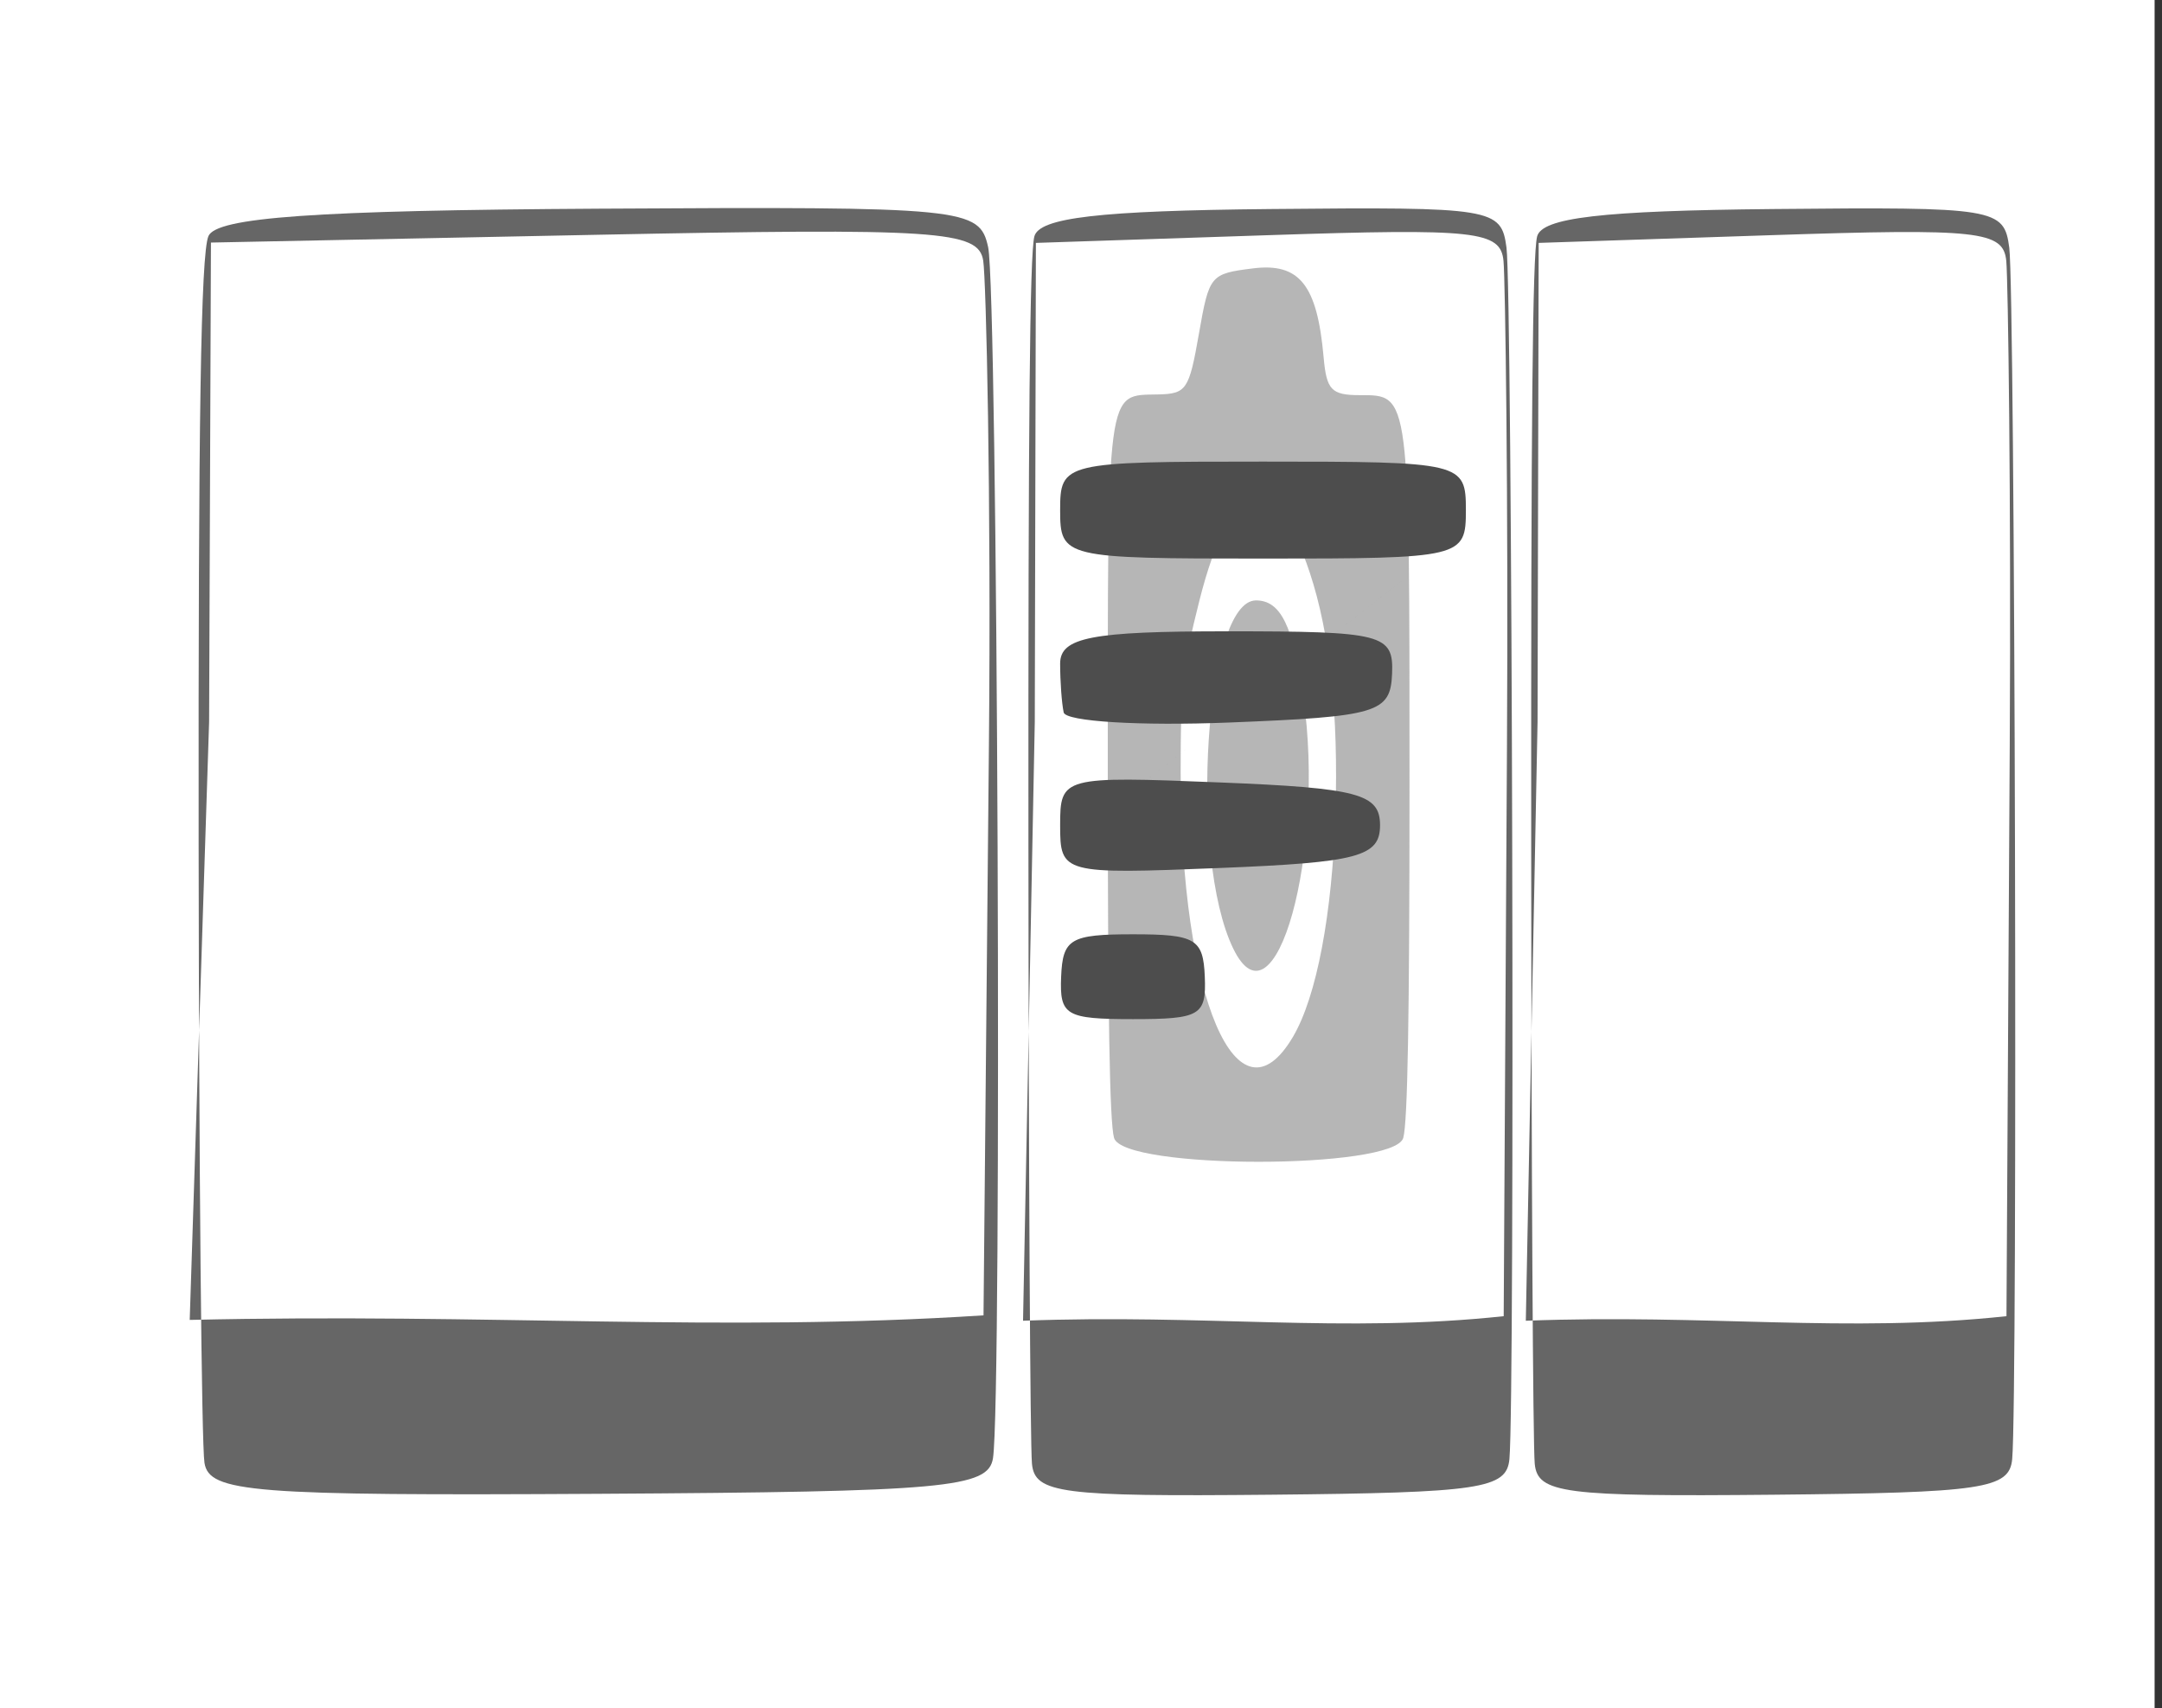 <?xml version="1.0" encoding="UTF-8" standalone="no"?>
<!-- Created with Inkscape (http://www.inkscape.org/) -->

<svg
   xmlns:dc="http://purl.org/dc/elements/1.1/"
   xmlns:cc="http://creativecommons.org/ns#"
   xmlns:rdf="http://www.w3.org/1999/02/22-rdf-syntax-ns#"
   xmlns:svg="http://www.w3.org/2000/svg"
   xmlns="http://www.w3.org/2000/svg"
   xmlns:sodipodi="http://sodipodi.sourceforge.net/DTD/sodipodi-0.dtd"
   xmlns:inkscape="http://www.inkscape.org/namespaces/inkscape"
   id="svg2"
   version="1.1"
   inkscape:version="0.48.5 r10040"
   width="100"
   height="79"
   sodipodi:docname="block_panel_dual_empty.svg"
   inkscape:export-filename="/run/user/1004/gvfs/sftp:host=odooutv.vertel.se/usr/share/odoo-theme-gordonramsay/theme_gordon/static/src/img/block_panel_dual_empty.png"
   inkscape:export-xdpi="90"
   inkscape:export-ydpi="90">
  <rect width="100%" height="100%" fill="#333333" stroke="none"/>
  <defs
     id="defs6" />
  <sodipodi:namedview
     pagecolor="#ffffff"
     bordercolor="#666666"
     borderopacity="1"
     objecttolerance="10"
     gridtolerance="10"
     guidetolerance="10"
     inkscape:pageopacity="0"
     inkscape:pageshadow="2"
     inkscape:window-width="1229"
     inkscape:window-height="1000"
     id="namedview4"
     showgrid="false"
     inkscape:zoom="2.92"
     inkscape:cx="-10.616438"
     inkscape:cy="39.5"
     inkscape:window-x="51"
     inkscape:window-y="24"
     inkscape:window-maximized="1"
     inkscape:current-layer="svg2" />
  <rect
     style="fill:#ffffff"
     id="rect4130"
     width="99.658"
     height="79.795"
     x="9.7980219e-09"
     y="-0.11" />
  <path
     sodipodi:nodetypes="sscccccsssscccssssssscccssssscccssssssssssssss"
     inkscape:connector-curvature="0"
     id="path3001"
     d="m 122.581,28.488 c -0.817,-0.985 -1.07,-9.666 -0.881,-30.26 l 0.266,-28.879 46,0 46,0 0,30 0,30 -45.119,0.26 c -37.397,0.216 -45.315,0.024 -46.266,-1.121 z m 89.85,-1.573 c 0.62,-1.158 1.035,-10.391 1.035,-23 l 0,-21.066 -45.5,0 -45.5,0 0,21.066 c 0,12.609 0.416,21.842 1.035,23 0.999,1.867 2.551,1.934 44.465,1.934 41.914,0 43.466,-0.068 44.465,-1.934 z M 125.069,10.259 c -0.336,-0.875 -0.357,-2 -0.048,-2.5 0.309,-0.5 6.836,-0.91 14.503,-0.91 l 13.941,0 0,2.5 0,2.5 -13.893,0 c -11.777,0 -13.986,-0.242 -14.503,-1.59 z m -0.048,-6.32 c -0.309,-0.5 -0.285,-1.632 0.053,-2.514 0.55,-1.432 3.901,-1.576 31.253,-1.34 l 30.638,0.264 0.32,2.25 0.32,2.25 -31.011,0 c -17.544,0 -31.255,-0.395 -31.573,-0.91 z m -0.215,-6.644 c -0.334,-0.87 -0.181,-2.007 0.34,-2.528 0.568,-0.568 13.735,-0.841 32.883,-0.683 31.181,0.258 31.936,0.312 31.936,2.264 0,1.953 -0.755,2.006 -32.276,2.264 -28.66,0.234 -32.344,0.087 -32.883,-1.317 z m 0.237,-6.102 c -0.354,-0.923 -0.264,-2.059 0.201,-2.523 0.465,-0.465 18.367,-0.727 39.783,-0.583 38.184,0.257 22.5,-1.069 22.5,0.892 0,1.961 15.685,3.375 -22.7,3.631 -35.865,0.24 -39.192,0.121 -39.783,-1.417 z"
     style="fill:#e8e8e8" />
  <path
     inkscape:connector-curvature="0"
     id="path2999"
     d="m 235.929,25.738 c -0.807,-0.972 -1.061,-9.778 -0.872,-30.25 l 0.266,-28.879 46,0 46,0 0.281,28 c 0.154,15.4 0.033,29.013 -0.269,30.25 l -0.55,2.25 -44.858,0 c -36.781,0 -45.063,-0.247 -45.996,-1.371 z m 90.286,-1.211 c 0.334,-0.87 0.607,-11.22 0.607,-23 l 0,-21.418 -45.5,0 -45.5,0 0,21.066 c 0,12.609 0.416,21.842 1.035,23 0.999,1.867 2.556,1.934 44.893,1.934 39.07,0 43.924,-0.173 44.465,-1.582 z M 239.516,8.471 c -0.382,-0.382 -0.694,-1.519 -0.694,-2.528 0,-1.691 1.093,-1.833 14.07,-1.833 14.019,0 14.068,0.008 13.75,2.25 -0.31,2.185 -0.694,2.258 -13.375,2.528 -7.181,0.153 -13.368,-0.035 -13.75,-0.417 z m -0.694,-8.361 c 0,-1.957 0.667,-2 31,-2 30.333,0 31,0.043 31,2 0,1.957 -0.667,2 -31,2 -30.333,0 -31,-0.043 -31,-2 z m 0,-6.5 0,-2.5 32,0 32,0 0,2.5 0,2.5 -32,0 -32,0 0,-2.5 z m 0,-6.5 c 0,-1.966 0.667,-2 39,-2 38.333,0 39,0.034 39,2 0,1.966 -0.667,2 -39,2 -38.333,0 -39,-0.034 -39,-2 z"
     style="fill:#d2d2d2" />
  <path
     inkscape:connector-curvature="0"
     id="path2997"
     d="m -16.198,-17.633 c -1.111,-2.076 -1.503,-54.683 -0.428,-57.484 0.541,-1.41 5.521,-1.582 45.893,-1.582 40.372,0 45.352,0.172 45.893,1.582 0.334,0.87 0.607,14.055 0.607,29.3 0,20.225 -0.324,28.043 -1.2,28.918 -0.897,0.897 -12.37,1.2 -45.465,1.2 -42.74,0 -44.3,-0.067 -45.3,-1.934 z m 90.734,-22.316 0.269,-22.75 -45.519,0 -45.519,0 0,21.418 c 0,11.78 0.275,22.135 0.611,23.01 0.548,1.429 5.194,1.565 45.25,1.332 l 44.639,-0.26 0.269,-22.75 z m -87.578,3.5 c 0.301,-1.563 1.774,-1.75 13.81,-1.75 12.036,0 13.509,0.187 13.81,1.75 0.308,1.6 -0.875,1.75 -13.81,1.75 -12.935,0 -14.118,-0.15 -13.81,-1.75 z m -0.19,-6.25 c 0,-2 0.434,-2.025 30.75,-1.764 26.549,0.228 30.75,0.469 30.75,1.764 0,1.295 -4.201,1.536 -30.75,1.764 -30.316,0.261 -30.75,0.236 -30.75,-1.764 z m 0.681,-4.653 c -0.374,-0.374 -0.681,-1.281 -0.681,-2.014 0,-1.083 6.012,-1.333 32.073,-1.333 30.008,0 32.052,0.113 31.737,1.75 -0.311,1.615 -2.732,1.77 -31.393,2.014 -17.081,0.145 -31.362,-0.042 -31.737,-0.417 z m -0.681,-8.347 c 0,-1.966 0.667,-2 39,-2 38.333,0 39,0.034 39,2 0,1.966 -0.667,2 -39,2 -38.333,0 -39,-0.034 -39,-2 z"
     style="fill:#bfbfbf" />
  <path
     inkscape:connector-curvature="0"
     id="path2995"
     d="m 235.11,58.917 c -39.465,0.31 -73.772,-0.013 -73.343,-0.691 0.259,-0.41 20.356,-0.45 44.658,-0.088 24.303,0.361 37.211,0.712 28.685,0.779 z m -74.466,23.299 0.015,22.251 45.478,0.447 45.478,0.447 0.504,-21.746 0.504,-21.746 -0.041,27.551 c -0.031,20.359 -0.358,27.861 -1.253,28.739 -1.895,1.858 -89.143,0.835 -90.688,-1.064 -0.797,-0.98 -0.963,-9.506 -0.568,-29.257 l 0.557,-27.874 0.015,22.251 z m 88.271,-3.382 c -0.012,1.262 -2.237,1.478 -14.014,1.362 -11.777,-0.116 -13.997,-0.376 -13.985,-1.638 0.012,-1.262 2.237,-1.478 14.014,-1.362 11.777,0.116 13.997,0.376 13.985,1.638 z m -0.064,6.5 c -0.019,1.956 -0.686,1.993 -30.518,1.7 -29.832,-0.293 -30.498,-0.344 -30.479,-2.3 0.019,-1.956 0.686,-1.993 30.518,-1.7 29.832,0.293 30.498,0.344 30.479,2.3 z m -0.064,6.5 c -0.013,1.302 -4.237,1.458 -32.013,1.185 -27.776,-0.273 -31.997,-0.513 -31.984,-1.815 0.013,-1.302 4.237,-1.458 32.013,-1.185 27.776,0.273 31.997,0.513 31.984,1.815 z m -0.252,6.248 c -0.33,1.627 -2.981,1.721 -38.825,1.368 -35.844,-0.352 -38.493,-0.498 -38.791,-2.132 -0.3,-1.646 2.082,-1.73 38.825,-1.368 36.742,0.361 39.123,0.492 38.791,2.131 z"
     style="fill:#aaaaaa" />
  <path
     inkscape:connector-curvature="0"
     id="path2993"
     d="m 138.87,-59.436 c -1.349,-3.515 0.373,-3.71 30.363,-3.439 28.676,0.259 29.431,0.317 29.431,2.265 0,1.949 -0.755,2.007 -29.637,2.265 -24.199,0.216 -29.733,0.016 -30.157,-1.091 z"
     style="fill:#8f8f8f" />
  <path
     inkscape:connector-curvature="0"
     id="path2991"
     d="m 139.831,-58.776 c -0.367,-0.367 -0.667,-1.267 -0.667,-2 0,-1.081 5.583,-1.333 29.5,-1.333 28.833,0 29.5,0.045 29.5,2 0,1.954 -0.667,2 -28.833,2 -15.858,0 -29.133,-0.3 -29.5,-0.667 z"
     style="fill:#818181" />
  <path
     inkscape:connector-curvature="0"
     id="path2989"
     d="m 139.164,-60.61 c 0,-1.299 3.944,-1.5 29.5,-1.5 25.556,0 29.5,0.201 29.5,1.5 0,1.299 -3.944,1.5 -29.5,1.5 -25.556,0 -29.5,-0.201 -29.5,-1.5 z"
     style="fill:#737373" />
  <path
     sodipodi:nodetypes="ssssssssccccssscccssssscscscscsssscscsc"
     inkscape:connector-curvature="0"
     id="path2997-0"
     d="m -107.699,-77.413 c 1.116,2.073 1.633,54.679 0.565,57.483 -0.538,1.411 -5.517,1.595 -45.889,1.691 -40.372,0.096 -45.352,-0.064 -45.897,-1.473 -0.336,-0.869 -0.64,-14.054 -0.677,-29.298 -0.048,-20.225 0.258,-28.043 1.131,-28.921 0.895,-0.899 12.367,-1.229 45.462,-1.308 42.74,-0.102 44.301,-0.039 45.304,1.827 z m -90.68,22.531 -0.215,22.751 45.519,-0.108 45.519,-0.108 -0.051,-21.418 c -0.028,-11.78 -0.328,-22.134 -0.666,-23.009 -0.552,-1.427 -5.198,-1.553 -45.253,-1.224 l -44.638,0.366 -0.215,22.751 z m 87.57,-3.708 c -0.297,1.564 -1.769,1.754 -13.805,1.783 -12.036,0.029 -62.824,0.53 -63.129,-1.032 -0.312,-1.599 50.186,-2.437 63.121,-2.468 12.935,-0.031 14.118,0.116 13.814,1.717 z m 0.205,6.25 c 0.005,2 -0.429,2.026 -30.746,1.838 -26.55,-0.165 -30.751,-0.396 -30.754,-1.691 -0.003,-1.295 4.197,-1.546 30.746,-1.838 30.316,-0.333 30.749,-0.309 30.754,1.691 z m -0.67,4.654 c 0.375,0.373 0.684,1.279 0.685,2.012 0.003,1.083 -6.009,1.348 -32.07,1.41 -30.008,0.071 -32.052,-0.036 -31.741,-1.675 0.307,-1.616 2.728,-1.777 31.388,-2.089 17.08,-0.186 31.362,-0.032 31.738,0.341 z m 0.701,8.346 c 0.005,1.966 -0.662,2.002 -38.995,2.093 -38.333,0.091 0.726,-0.969 -15.374,0.49 -0.005,-1.966 -22.968,-4.399 15.365,-4.49 38.333,-0.091 39,-0.059 39.005,1.907 z"
     style="fill:#bfbfbf" />
  <path
     inkscape:connector-curvature="0"
     id="path3001-0"
     d="m -251.23,57.64 c -0.659,-1.463 -0.791,-5.025 -0.791,-21.312 0,-11.342 0.219,-20.463 0.521,-21.717 0.437,-1.814 1.075,-2.162 3.966,-2.162 3.356,0 3.461,-0.087 4.073,-3.368 0.776,-4.162 1.601,-4.64 7.287,-4.227 4.47,0.325 4.533,0.37 5.537,3.885 0.962,3.37 1.2,3.575 4.539,3.912 l 3.524,0.356 0.137,21.653 c 0.095,15.026 -0.039,22.125 -0.439,23.194 -0.463,1.24 -3.216,1.541 -14.069,1.541 -11.595,0 -13.605,-0.247 -14.284,-1.757 z m 18.014,-8.189 c 2.159,-3.161 3.336,-7.849 3.34,-13.304 0.011,-15.686 -7.902,-22.505 -12.531,-10.799 -0.831,2.101 -1.656,5.54 -1.833,7.642 -0.451,5.336 1.218,13.379 3.385,16.312 2.152,2.913 5.704,2.982 7.639,0.148 z m -6.091,-2.881 c -2.095,-2.04 -3.404,-7.853 -2.957,-13.138 0.948,-11.217 8.186,-13.022 10.159,-2.534 1.891,10.053 -2.703,20.051 -7.202,15.672 z"
     style="fill:#e6e6e6" />
  <path
     inkscape:connector-curvature="0"
     id="path2999-4"
     d="m -250.21,48.008 c -0.634,-2.01 -0.784,-6.081 -0.784,-21.312 0,-10.841 0.221,-19.745 0.521,-20.989 0.434,-1.8 1.086,-2.169 3.901,-2.205 3.25,-0.041 3.419,-0.181 4.396,-3.633 l 1.016,-3.59 5.157,-0.319 5.157,-0.319 1.05,3.952 c 1.022,3.848 1.132,3.952 4.171,3.952 1.757,0 3.386,0.586 3.726,1.341 0.427,0.948 0.604,7.493 0.604,22.317 0,19.594 -0.064,21.051 -0.974,22.132 -0.6,0.713 -6.004,1.157 -14.066,1.157 -12.958,0 -13.1,-0.025 -13.876,-2.484 z m 18.194,-7.531 c 2.147,-2.907 3.17,-7.638 3.17,-14.653 0,-5.197 -0.192,-6.201 -1.912,-10.023 -2.492,-5.534 -4.891,-6.641 -8.091,-3.735 -4.081,3.706 -5.745,15.328 -3.354,23.431 2.044,6.928 6.969,9.336 10.187,4.979 z m -5.135,-1.973 c -1.617,-0.843 -3.738,-5.991 -4.065,-9.869 -0.558,-6.607 2.237,-13.912 5.324,-13.912 1.591,0 3.74,2.835 4.377,5.773 1.075,4.961 1.148,6.663 0.442,10.411 -1.017,5.406 -3.744,8.815 -6.077,7.598 z"
     style="fill:#d9d9d9" />
  <path
     inkscape:connector-curvature="0"
     id="path2997-7"
     d="m -259.541,52.025 c -0.791,-1.023 -0.881,-3.348 -0.881,-22.761 0,-24.524 -0.304,-22.95 4.446,-23.022 2.657,-0.04 2.923,-0.29 3.869,-3.633 l 1.016,-3.59 5.157,-0.319 5.157,-0.319 1.05,3.952 c 1.022,3.848 1.132,3.952 4.171,3.952 1.757,0 3.386,0.586 3.726,1.341 0.427,0.948 0.604,7.493 0.604,22.317 0,19.594 -0.064,21.051 -0.974,22.132 -1.299,1.544 -26.143,1.498 -27.341,-0.05 z m 16.756,-8.014 c 4.348,-4.869 5.606,-16.569 2.627,-24.432 -2.525,-6.664 -5.954,-8.347 -9.197,-4.514 -1.998,2.361 -3.999,9.29 -4.011,13.892 -0.018,6.918 2.443,14.489 5.337,16.413 2.246,1.493 2.834,1.341 5.244,-1.359 z m -6.487,-5.899 c -1.898,-3.547 -2.374,-8.027 -1.402,-13.193 2.194,-11.658 9.884,-8.142 9.884,4.52 0,10.189 -4.958,15.259 -8.482,8.674 z"
     style="fill:#c7c7c7" />
  <path
     inkscape:connector-curvature="0"
     id="path2995-4"
     d="m -251.321,57.162 c -0.789,-1.021 -0.881,-3.317 -0.881,-22.098 0,-14.811 0.177,-21.353 0.604,-22.3 0.34,-0.755 1.969,-1.341 3.726,-1.341 3.034,0 3.151,-0.11 4.161,-3.912 l 1.039,-3.912 4.506,0 c 5.33,0 5.901,0.383 6.885,4.607 0.705,3.027 0.937,3.218 3.908,3.218 1.785,0 3.421,0.583 3.762,1.341 0.427,0.948 0.604,7.493 0.604,22.317 0,19.594 -0.064,21.051 -0.974,22.132 -1.299,1.544 -26.143,1.498 -27.341,-0.05 z m 15.815,-6.651 c 4.048,-2.497 6.293,-13.142 4.67,-22.148 -1.471,-8.164 -5.513,-12.066 -9.483,-9.155 -3.206,2.349 -5.495,11.936 -4.645,19.454 0.655,5.798 4.378,12.828 6.857,12.952 0.415,0.021 1.586,-0.475 2.601,-1.101 z m -5.265,-6.691 c -0.709,-1.239 -1.547,-3.987 -1.862,-6.105 -1.174,-7.902 2.357,-16.351 6.075,-14.538 2.163,1.055 3.988,6.497 3.988,11.89 0,9.213 -4.927,14.472 -8.201,8.753 z"
     style="fill:#b5b5b5" />
  <path
     inkscape:connector-curvature="0"
     id="path2993-7"
     d="m -252.209,57.191 c -0.635,-1.41 -0.384,-42.294 0.268,-43.743 0.341,-0.758 1.977,-1.341 3.762,-1.341 2.971,0 3.203,-0.191 3.908,-3.218 0.968,-4.159 1.583,-4.607 6.324,-4.607 4.74,0 5.355,0.448 6.324,4.607 0.705,3.027 0.937,3.218 3.908,3.218 1.785,0 3.421,0.583 3.762,1.341 0.638,1.416 0.902,39.229 0.298,42.72 -0.268,1.553 -2,1.768 -14.262,1.768 -7.676,0 -14.107,-0.335 -14.292,-0.745 z m 18.214,-7.905 c 3.384,-5.61 4.396,-13.677 2.662,-21.225 -3.518,-15.312 -14.155,-10.199 -14.163,6.808 -0.006,13.126 6.99,21.896 11.501,14.417 z m -7.515,-5.795 c -2.023,-4.492 -2.088,-11.825 -0.144,-16.142 3.092,-6.866 8.754,-1.764 8.729,7.866 -0.027,10.189 -5.393,15.363 -8.585,8.276 z"
     style="fill:#9e9e9e" />
  <path
     inkscape:connector-curvature="0"
     id="path2991-5"
     d="m -253.921,58.903 c -0.185,-0.41 -0.336,-10.201 -0.336,-21.758 0,-24.14 -0.165,-23.327 4.736,-23.327 2.586,0 2.845,-0.242 3.566,-3.337 0.953,-4.094 1.926,-4.682 7.044,-4.26 3.911,0.323 4.044,0.426 5.032,3.921 0.962,3.401 1.179,3.592 4.125,3.633 4.723,0.065 4.692,-0.088 4.692,23.373 0,13.923 -0.18,20.216 -0.604,21.158 -0.44,0.977 -4.31,1.341 -14.262,1.341 -7.512,0 -13.809,-0.335 -13.994,-0.745 z m 17.825,-7.385 c 2.848,-4.263 4.114,-9.426 3.851,-15.706 -0.686,-16.345 -9.669,-21.227 -13.83,-7.516 -4.269,14.066 3.702,32.615 9.979,23.221 z m -6.193,-4.79 c -4.392,-5.293 -2.516,-20.614 2.523,-20.614 2.554,0 4.495,3.328 4.927,8.451 0.846,10.018 -3.434,17.004 -7.451,12.163 z"
     style="fill:#8a8a8a" />
  <path
     sodipodi:nodetypes="sssssssscccsssccc"
     inkscape:connector-curvature="0"
     id="path2997-0-4"
     d="m 45.705,11.432 c 0.443,2.02 0.649,53.282 0.224,56.013 -0.214,1.375 -2.192,1.554 -18.235,1.648 C 11.652,69.187 9.673,69.031 9.457,67.658 9.323,66.811 9.202,53.964 9.188,39.109 9.169,19.4 9.29,11.782 9.638,10.927 9.993,10.051 14.552,9.729 27.702,9.652 44.686,9.553 45.306,9.614 45.705,11.432 z M 9.672,33.388 8.775,61.05 C 22.664,60.729 33.233,61.632 45.491,60.839 L 45.741,34.475 C 45.85,22.997 45.611,12.907 45.477,12.054 45.257,10.664 43.411,10.541 27.495,10.862 L 9.757,11.219 9.672,33.388 z"
     style="fill:#666666" />
  <g
     transform="matrix(0.255,0,0,1.118,137.502,65.023)"
     id="g3860-7">
    <g
       transform="translate(-219.739,9.398)"
       id="g2987-7-9">
      <path
         inkscape:connector-curvature="0"
         id="path3001-0-9"
         d="M 21.571,62.429 C 20.263,61.12 20,57.933 20,43.363 20,33.216 20.435,25.056 21.035,23.934 21.904,22.311 23.171,22 28.914,22 c 6.667,0 6.876,-0.077 8.091,-3.013 1.542,-3.723 3.18,-4.151 14.477,-3.781 8.879,0.291 9.006,0.331 11,3.476 1.911,3.015 2.385,3.198 9.017,3.5 l 7,0.318 0.272,19.371 c 0.189,13.442 -0.078,19.793 -0.872,20.75 C 76.979,63.73 71.511,64 49.949,64 26.913,64 22.922,63.779 21.571,62.429 z m 35.787,-7.326 c 4.289,-2.828 6.627,-7.022 6.635,-11.902 0.021,-14.033 -15.699,-20.133 -24.894,-9.661 -1.65,1.88 -3.289,4.956 -3.642,6.837 -0.896,4.774 2.42,11.969 6.725,14.593 4.275,2.606 11.331,2.668 15.177,0.133 z m -12.1,-2.577 C 41.096,50.7 38.496,45.5 39.383,40.771 41.266,30.736 55.646,29.121 59.566,38.504 63.324,47.498 54.196,56.443 45.259,52.525 z"
         style="fill:#e6e6e6" />
      <path
         inkscape:connector-curvature="0"
         id="path2999-4-9"
         d="M 21.557,61.777 C 20.297,59.98 20,56.338 20,42.712 c 0,-9.698 0.439,-17.664 1.035,-18.777 0.862,-1.611 2.158,-1.941 7.75,-1.973 6.457,-0.037 6.792,-0.162 8.733,-3.25 L 39.536,15.5 49.781,15.215 60.026,14.93 62.112,18.465 C 64.143,21.907 64.36,22 70.399,22 c 3.49,0 6.726,0.525 7.401,1.2 0.848,0.848 1.2,6.703 1.2,19.965 0,17.529 -0.127,18.833 -1.934,19.8 C 75.875,63.602 65.139,64 49.122,64 23.379,64 23.098,63.977 21.557,61.777 z m 36.145,-6.737 C 61.966,52.44 64,48.207 64,41.932 64,37.282 63.619,36.384 60.201,32.965 55.25,28.015 50.485,27.024 44.127,29.624 c -8.108,3.315 -11.413,13.713 -6.663,20.962 4.061,6.198 13.845,8.352 20.237,4.455 z M 47.5,53.275 C 44.287,52.521 40.075,47.915 39.424,44.446 38.315,38.536 43.869,32 50,32 c 3.16,0 7.43,2.536 8.695,5.165 2.136,4.439 2.28,5.961 0.879,9.313 -2.021,4.836 -7.438,7.886 -12.074,6.797 z"
         style="fill:#d9d9d9" />
      <path
         inkscape:connector-curvature="0"
         id="path2997-7-1"
         d="M 22.75,62.92 C 21.179,62.005 21,59.925 21,42.557 21,20.617 20.396,22.026 29.832,21.961 c 5.278,-0.036 5.807,-0.26 7.686,-3.25 L 39.536,15.5 49.781,15.215 60.026,14.93 62.112,18.465 C 64.143,21.907 64.36,22 70.399,22 c 3.49,0 6.726,0.525 7.401,1.2 0.848,0.848 1.2,6.703 1.2,19.965 0,17.529 -0.127,18.833 -1.934,19.8 C 74.485,64.346 25.128,64.305 22.75,62.92 z M 56.038,55.75 C 64.677,51.394 67.175,40.927 61.256,33.893 56.24,27.931 49.428,26.425 42.984,29.854 39.015,31.966 35.041,38.165 35.016,42.282 34.98,48.471 39.871,55.244 45.619,56.966 50.08,58.301 51.249,58.165 56.038,55.75 z M 43.15,50.473 C 39.38,47.3 38.434,43.292 40.365,38.67 44.722,28.241 60,31.386 60,42.713 c 0,9.115 -9.849,13.651 -16.85,7.76 z"
         style="fill:#c7c7c7" />
      <path
         inkscape:connector-curvature="0"
         id="path2995-4-7"
         d="M 22.75,62.92 C 21.182,62.007 21,59.953 21,43.15 21,29.9 21.352,24.048 22.2,23.2 22.875,22.525 26.111,22 29.601,22 c 6.027,0 6.259,-0.098 8.266,-3.5 l 2.065,-3.5 8.952,0 C 59.473,15 60.609,15.342 62.563,19.121 63.963,21.829 64.424,22 70.326,22 c 3.547,0 6.796,0.522 7.474,1.2 0.848,0.848 1.2,6.703 1.2,19.965 0,17.529 -0.127,18.833 -1.934,19.8 C 74.485,64.346 25.128,64.305 22.75,62.92 z M 54.168,56.97 C 62.21,54.736 66.67,45.213 63.446,37.156 60.523,29.853 52.494,26.362 44.606,28.965 38.237,31.067 33.69,39.643 35.378,46.369 36.679,51.555 44.074,57.845 49,57.955 c 0.825,0.018 3.15,-0.425 5.168,-0.985 z M 43.707,50.984 c -1.409,-1.109 -3.074,-3.566 -3.7,-5.462 -2.333,-7.069 4.682,-14.628 12.069,-13.006 C 56.373,33.461 60,38.329 60,43.154 c 0,8.242 -9.789,12.947 -16.293,7.831 z"
         style="fill:#b5b5b5" />
      <path
         inkscape:connector-curvature="0"
         id="path2993-7-3"
         d="M 21.667,62.333 C 20.405,61.072 20.904,24.496 22.2,23.2 22.878,22.522 26.128,22 29.674,22 35.576,22 36.037,21.829 37.437,19.121 39.361,15.401 40.583,15 50,15 59.417,15 60.639,15.401 62.563,19.121 63.963,21.829 64.424,22 70.326,22 c 3.547,0 6.796,0.522 7.474,1.2 1.267,1.267 1.791,35.095 0.593,38.218 C 77.86,62.808 74.42,63 50.06,63 34.81,63 22.033,62.7 21.667,62.333 z M 57.852,55.261 C 64.574,50.242 66.584,43.025 63.14,36.274 56.151,22.575 35.018,27.149 35.004,42.364 34.992,54.107 48.89,61.952 57.852,55.261 z M 42.923,50.077 c -4.018,-4.018 -4.148,-10.579 -0.287,-14.441 6.142,-6.142 17.391,-1.578 17.341,7.037 -0.053,9.115 -10.715,13.744 -17.055,7.404 z"
         style="fill:#9e9e9e" />
      <path
         inkscape:connector-curvature="0"
         id="path2991-5-9"
         d="M 21.667,62.333 C 21.3,61.967 21,53.207 21,42.869 21,21.272 20.672,22 30.409,22 c 5.138,0 5.652,-0.217 7.084,-2.986 1.894,-3.663 3.825,-4.189 13.994,-3.811 7.769,0.289 8.033,0.381 9.997,3.508 1.91,3.042 2.342,3.214 8.195,3.25 C 79.061,22.02 79,21.882 79,42.871 79,55.327 78.643,60.957 77.8,61.8 76.926,62.674 69.237,63 49.467,63 c -14.923,0 -27.433,-0.3 -27.8,-0.667 z m 35.412,-6.607 c 5.659,-3.814 8.174,-8.433 7.65,-14.051 C 63.366,27.053 45.52,22.686 37.253,34.952 28.773,47.536 44.609,64.129 57.078,55.726 z M 44.775,51.441 C 36.05,46.706 39.776,33 49.788,33 c 5.074,0 8.929,2.977 9.789,7.56 1.681,8.962 -6.821,15.212 -14.802,10.881 z"
         style="fill:#8a8a8a" />
      <path
         inkscape:connector-curvature="0"
         id="path2989-0-1"
         d="M 22.2,61.8 C 21.354,60.954 21,55.208 21,42.335 21,21.292 20.65,22.028 30.684,21.961 c 5.444,-0.036 5.945,-0.244 7.833,-3.25 1.978,-3.149 2.179,-3.217 10.361,-3.504 8.975,-0.314 12.379,0.877 13.613,4.766 C 63.049,21.729 63.985,22 69.496,22 79.088,22 79,21.808 79,42.871 79,55.327 78.643,60.957 77.8,61.8 c -1.71,1.71 -53.89,1.71 -55.6,0 z m 34.419,-5.423 c 4.53,-2.15 7.535,-6.56 8.143,-11.951 0.601,-5.336 -1.04,-9.641 -4.922,-12.907 -6.869,-5.78 -15.189,-5.194 -21.231,1.494 -3.18,3.52 -3.607,4.616 -3.604,9.24 0.009,12.051 10.936,19.191 21.615,14.124 z M 45.11,51.654 C 36.503,46.704 39.72,33 49.489,33 c 4.741,0 7.124,1.351 9.089,5.151 4.33,8.374 -5.408,18.138 -13.468,13.503 z"
         style="fill:#737373" />
    </g>
    <g
       id="g3856-7">
      <path
         sodipodi:nodetypes="ccsssssssssssssssssssss"
         inkscape:connector-curvature="0"
         id="path2997-1-5"
         d="m -210.898,50.357 c 121.877,-20.402 60.938,-10.201 0,0 z m 3.19,4.832 c 0.301,-1.563 1.774,-1.75 13.81,-1.75 12.036,0 13.509,0.187 13.81,1.75 0.308,1.6 -0.875,1.75 -13.81,1.75 -12.935,0 -14.118,-0.15 -13.81,-1.75 z m -0.19,-6.25 c 0,-2 0.434,-2.025 30.75,-1.764 26.549,0.228 30.75,0.469 30.75,1.764 0,1.295 -4.201,1.536 -30.75,1.764 -30.316,0.261 -30.75,0.236 -30.75,-1.764 z m 0.681,-4.653 c -0.374,-0.374 -0.681,-1.281 -0.681,-2.014 0,-1.083 6.012,-1.333 32.073,-1.333 30.008,0 32.052,0.113 31.737,1.75 -0.311,1.615 -2.732,1.77 -31.393,2.014 -17.081,0.145 -31.362,-0.042 -31.737,-0.417 z m -0.681,-8.347 c 0,-1.966 0.667,-2 39,-2 38.333,0 39,0.034 39,2 0,1.966 -0.667,2 -39,2 -38.333,0 -39,-0.034 -39,-2 z"
         style="opacity:0.605;fill:#bfbfbf" />
      <path
         sodipodi:nodetypes="ssssssssccccsssccc"
         inkscape:connector-curvature="0"
         id="path2997-0-4-1"
         d="m -122.774,22.59 c 1.116,2.073 1.633,54.679 0.565,57.483 -0.538,1.411 -5.517,1.595 -45.889,1.691 -40.372,0.096 -45.352,-0.064 -45.897,-1.473 -0.336,-0.869 -0.64,-14.053 -0.677,-29.298 -0.048,-20.225 0.258,-28.043 1.131,-28.921 0.895,-0.899 12.367,-1.229 45.462,-1.308 42.74,-0.102 44.301,-0.039 45.304,1.827 z m -90.68,22.531 -0.215,22.751 45.519,-0.108 45.519,-0.108 -0.051,-21.418 c -0.028,-11.78 -0.328,-22.134 -0.666,-23.009 -0.552,-1.427 -5.198,-1.553 -45.253,-1.224 l -44.638,0.366 -0.215,22.751 z"
         style="fill:#bfbfbf" />
    </g>
  </g>
  <g
     transform="matrix(0.24,0,0,1.118,158.972,65.023)"
     id="g3860-3">
    <g
       transform="translate(-219.739,9.398)"
       id="g2987-7-3">
      <path
         inkscape:connector-curvature="0"
         id="path3001-0-2"
         d="M 21.571,62.429 C 20.263,61.12 20,57.933 20,43.363 20,33.216 20.435,25.056 21.035,23.934 21.904,22.311 23.171,22 28.914,22 c 6.667,0 6.876,-0.077 8.091,-3.013 1.542,-3.723 3.18,-4.151 14.477,-3.781 8.879,0.291 9.006,0.331 11,3.476 1.911,3.015 2.385,3.198 9.017,3.5 l 7,0.318 0.272,19.371 c 0.189,13.442 -0.078,19.793 -0.872,20.75 C 76.979,63.73 71.511,64 49.949,64 26.913,64 22.922,63.779 21.571,62.429 z m 35.787,-7.326 c 4.289,-2.828 6.627,-7.022 6.635,-11.902 0.021,-14.033 -15.699,-20.133 -24.894,-9.661 -1.65,1.88 -3.289,4.956 -3.642,6.837 -0.896,4.774 2.42,11.969 6.725,14.593 4.275,2.606 11.331,2.668 15.177,0.133 z m -12.1,-2.577 C 41.096,50.7 38.496,45.5 39.383,40.771 41.266,30.736 55.646,29.121 59.566,38.504 63.324,47.498 54.196,56.443 45.259,52.525 z"
         style="fill:#e6e6e6" />
      <path
         inkscape:connector-curvature="0"
         id="path2999-4-6"
         d="M 21.557,61.777 C 20.297,59.98 20,56.338 20,42.712 c 0,-9.698 0.439,-17.664 1.035,-18.777 0.862,-1.611 2.158,-1.941 7.75,-1.973 6.457,-0.037 6.792,-0.162 8.733,-3.25 L 39.536,15.5 49.781,15.215 60.026,14.93 62.112,18.465 C 64.143,21.907 64.36,22 70.399,22 c 3.49,0 6.726,0.525 7.401,1.2 0.848,0.848 1.2,6.703 1.2,19.965 0,17.529 -0.127,18.833 -1.934,19.8 C 75.875,63.602 65.139,64 49.122,64 23.379,64 23.098,63.977 21.557,61.777 z m 36.145,-6.737 C 61.966,52.44 64,48.207 64,41.932 64,37.282 63.619,36.384 60.201,32.965 55.25,28.015 50.485,27.024 44.127,29.624 c -8.108,3.315 -11.413,13.713 -6.663,20.962 4.061,6.198 13.845,8.352 20.237,4.455 z M 47.5,53.275 C 44.287,52.521 40.075,47.915 39.424,44.446 38.315,38.536 43.869,32 50,32 c 3.16,0 7.43,2.536 8.695,5.165 2.136,4.439 2.28,5.961 0.879,9.313 -2.021,4.836 -7.438,7.886 -12.074,6.797 z"
         style="fill:#d9d9d9" />
      <path
         inkscape:connector-curvature="0"
         id="path2997-7-4"
         d="M 22.75,62.92 C 21.179,62.005 21,59.925 21,42.557 21,20.617 20.396,22.026 29.832,21.961 c 5.278,-0.036 5.807,-0.26 7.686,-3.25 L 39.536,15.5 49.781,15.215 60.026,14.93 62.112,18.465 C 64.143,21.907 64.36,22 70.399,22 c 3.49,0 6.726,0.525 7.401,1.2 0.848,0.848 1.2,6.703 1.2,19.965 0,17.529 -0.127,18.833 -1.934,19.8 C 74.485,64.346 25.128,64.305 22.75,62.92 z M 56.038,55.75 C 64.677,51.394 67.175,40.927 61.256,33.893 56.24,27.931 49.428,26.425 42.984,29.854 39.015,31.966 35.041,38.165 35.016,42.282 34.98,48.471 39.871,55.244 45.619,56.966 50.08,58.301 51.249,58.165 56.038,55.75 z M 43.15,50.473 C 39.38,47.3 38.434,43.292 40.365,38.67 44.722,28.241 60,31.386 60,42.713 c 0,9.115 -9.849,13.651 -16.85,7.76 z"
         style="fill:#c7c7c7" />
      <path
         inkscape:connector-curvature="0"
         id="path2995-4-9"
         d="M 22.75,62.92 C 21.182,62.007 21,59.953 21,43.15 21,29.9 21.352,24.048 22.2,23.2 22.875,22.525 26.111,22 29.601,22 c 6.027,0 6.259,-0.098 8.266,-3.5 l 2.065,-3.5 8.952,0 C 59.473,15 60.609,15.342 62.563,19.121 63.963,21.829 64.424,22 70.326,22 c 3.547,0 6.796,0.522 7.474,1.2 0.848,0.848 1.2,6.703 1.2,19.965 0,17.529 -0.127,18.833 -1.934,19.8 C 74.485,64.346 25.128,64.305 22.75,62.92 z M 54.168,56.97 C 62.21,54.736 66.67,45.213 63.446,37.156 60.523,29.853 52.494,26.362 44.606,28.965 38.237,31.067 33.69,39.643 35.378,46.369 36.679,51.555 44.074,57.845 49,57.955 c 0.825,0.018 3.15,-0.425 5.168,-0.985 z M 43.707,50.984 c -1.409,-1.109 -3.074,-3.566 -3.7,-5.462 -2.333,-7.069 4.682,-14.628 12.069,-13.006 C 56.373,33.461 60,38.329 60,43.154 c 0,8.242 -9.789,12.947 -16.293,7.831 z"
         style="fill:#b5b5b5" />
      <path
         inkscape:connector-curvature="0"
         id="path2993-7-8"
         d="M 21.667,62.333 C 20.405,61.072 20.904,24.496 22.2,23.2 22.878,22.522 26.128,22 29.674,22 35.576,22 36.037,21.829 37.437,19.121 39.361,15.401 40.583,15 50,15 59.417,15 60.639,15.401 62.563,19.121 63.963,21.829 64.424,22 70.326,22 c 3.547,0 6.796,0.522 7.474,1.2 1.267,1.267 1.791,35.095 0.593,38.218 C 77.86,62.808 74.42,63 50.06,63 34.81,63 22.033,62.7 21.667,62.333 z M 57.852,55.261 C 64.574,50.242 66.584,43.025 63.14,36.274 56.151,22.575 35.018,27.149 35.004,42.364 34.992,54.107 48.89,61.952 57.852,55.261 z M 42.923,50.077 c -4.018,-4.018 -4.148,-10.579 -0.287,-14.441 6.142,-6.142 17.391,-1.578 17.341,7.037 -0.053,9.115 -10.715,13.744 -17.055,7.404 z"
         style="fill:#9e9e9e" />
      <path
         inkscape:connector-curvature="0"
         id="path2991-5-8"
         d="M 21.667,62.333 C 21.3,61.967 21,53.207 21,42.869 21,21.272 20.672,22 30.409,22 c 5.138,0 5.652,-0.217 7.084,-2.986 1.894,-3.663 3.825,-4.189 13.994,-3.811 7.769,0.289 8.033,0.381 9.997,3.508 1.91,3.042 2.342,3.214 8.195,3.25 C 79.061,22.02 79,21.882 79,42.871 79,55.327 78.643,60.957 77.8,61.8 76.926,62.674 69.237,63 49.467,63 c -14.923,0 -27.433,-0.3 -27.8,-0.667 z m 35.412,-6.607 c 5.659,-3.814 8.174,-8.433 7.65,-14.051 C 63.366,27.053 45.52,22.686 37.253,34.952 28.773,47.536 44.609,64.129 57.078,55.726 z M 44.775,51.441 C 36.05,46.706 39.776,33 49.788,33 c 5.074,0 8.929,2.977 9.789,7.56 1.681,8.962 -6.821,15.212 -14.802,10.881 z"
         style="fill:#8a8a8a" />
      <path
         inkscape:connector-curvature="0"
         id="path2989-0-8"
         d="M 22.2,61.8 C 21.354,60.954 21,55.208 21,42.335 21,21.292 20.65,22.028 30.684,21.961 c 5.444,-0.036 5.945,-0.244 7.833,-3.25 1.978,-3.149 2.179,-3.217 10.361,-3.504 8.975,-0.314 12.379,0.877 13.613,4.766 C 63.049,21.729 63.985,22 69.496,22 79.088,22 79,21.808 79,42.871 79,55.327 78.643,60.957 77.8,61.8 c -1.71,1.71 -53.89,1.71 -55.6,0 z m 34.419,-5.423 c 4.53,-2.15 7.535,-6.56 8.143,-11.951 0.601,-5.336 -1.04,-9.641 -4.922,-12.907 -6.869,-5.78 -15.189,-5.194 -21.231,1.494 -3.18,3.52 -3.607,4.616 -3.604,9.24 0.009,12.051 10.936,19.191 21.615,14.124 z M 45.11,51.654 C 36.503,46.704 39.72,33 49.489,33 c 4.741,0 7.124,1.351 9.089,5.151 4.33,8.374 -5.408,18.138 -13.468,13.503 z"
         style="fill:#737373" />
    </g>
    <g
       id="g3856-0">
      <path
         sodipodi:nodetypes="ccsssssssssssssssssssss"
         inkscape:connector-curvature="0"
         id="path2997-1-2"
         d="m -210.898,50.357 c 121.877,-20.402 60.938,-10.201 0,0 z m 3.19,4.832 c 0.301,-1.563 1.774,-1.75 13.81,-1.75 12.036,0 13.509,0.187 13.81,1.75 0.308,1.6 -0.875,1.75 -13.81,1.75 -12.935,0 -14.118,-0.15 -13.81,-1.75 z m -0.19,-6.25 c 0,-2 0.434,-2.025 30.75,-1.764 26.549,0.228 30.75,0.469 30.75,1.764 0,1.295 -4.201,1.536 -30.75,1.764 -30.316,0.261 -30.75,0.236 -30.75,-1.764 z m 0.681,-4.653 c -0.374,-0.374 -0.681,-1.281 -0.681,-2.014 0,-1.083 6.012,-1.333 32.073,-1.333 30.008,0 32.052,0.113 31.737,1.75 -0.311,1.615 -2.732,1.77 -31.393,2.014 -17.081,0.145 -31.362,-0.042 -31.737,-0.417 z m -0.681,-8.347 c 0,-1.966 0.667,-2 39,-2 38.333,0 39,0.034 39,2 0,1.966 -0.667,2 -39,2 -38.333,0 -39,-0.034 -39,-2 z"
         style="opacity:0.605;fill:#bfbfbf" />
      <path
         sodipodi:nodetypes="ssssssssccccsssccc"
         inkscape:connector-curvature="0"
         id="path2997-0-4-7"
         d="m -122.774,22.59 c 1.116,2.073 1.633,54.679 0.565,57.483 -0.538,1.411 -5.517,1.595 -45.889,1.691 -40.372,0.096 -45.352,-0.064 -45.897,-1.473 -0.336,-0.869 -0.64,-14.053 -0.677,-29.298 -0.048,-20.225 0.258,-28.043 1.131,-28.921 0.895,-0.899 12.367,-1.229 45.462,-1.308 42.74,-0.102 44.301,-0.039 45.304,1.827 z m -90.68,22.531 -0.215,22.751 45.519,-0.108 45.519,-0.108 -0.051,-21.418 c -0.028,-11.78 -0.328,-22.134 -0.666,-23.009 -0.552,-1.427 -5.198,-1.553 -45.253,-1.224 l -44.638,0.366 -0.215,22.751 z"
         style="fill:#bfbfbf" />
    </g>
  </g>
  <g
     transform="matrix(0.478,0,0,1.003,120.891,-25.584)"
     id="g4047-5">
    <path
       style="fill:#666666"
       d="m -58.485,36.922 c 0.562,2.015 0.822,53.146 0.284,55.871 -0.271,1.372 -2.777,1.55 -23.099,1.643 -20.322,0.093 -22.829,-0.062 -23.103,-1.431 -0.169,-0.845 -0.322,-13.659 -0.341,-28.477 -0.024,-19.658 0.13,-27.257 0.569,-28.11 0.451,-0.874 6.225,-1.195 22.884,-1.271 21.514,-0.099 22.299,-0.038 22.805,1.775 z m -45.645,21.899 -1.135,27.592 c 17.593,-0.32 30.983,0.581 46.51,-0.21 l 0.317,-26.297 c 0.138,-11.449 -0.165,-21.513 -0.335,-22.363 -0.278,-1.387 -2.616,-1.509 -22.779,-1.19 l -22.469,0.356 -0.108,22.112 z"
       id="path2997-0-4-2"
       inkscape:connector-curvature="0"
       sodipodi:nodetypes="sssssssscccsssccc" />
  </g>
  <g
     transform="matrix(0.478,0,0,1.003,97.636,-25.584)"
     id="g4047-3">
    <path
       style="opacity:0.519;fill:#737373"
       d="m -96.461,77.979 c -0.426,-0.728 -0.604,-5.673 -0.604,-16.75 0,-18.109 -0.176,-17.475 4.875,-17.532 2.74,-0.031 2.992,-0.21 3.943,-2.797 0.996,-2.71 1.097,-2.768 5.215,-3.015 4.518,-0.271 6.231,0.755 6.853,4.101 0.28,1.511 0.752,1.744 3.526,1.744 4.828,0 4.784,-0.166 4.784,17.961 0,10.718 -0.18,15.563 -0.604,16.289 -0.861,1.471 -27.126,1.471 -27.987,0 z m 17.325,-4.667 c 2.28,-1.85 3.793,-5.645 4.099,-10.285 0.303,-4.591 -0.524,-8.296 -2.478,-11.107 -3.458,-4.974 -7.645,-4.47 -10.687,1.286 -1.601,3.029 -1.816,3.972 -1.814,7.952 0.004,10.371 5.505,16.515 10.88,12.154 z m -5.793,-4.064 c -4.333,-4.259 -2.713,-16.053 2.204,-16.053 2.386,0 3.586,1.162 4.575,4.433 2.18,7.206 -2.722,15.608 -6.779,11.62 z"
       id="path2989-0-3"
       inkscape:connector-curvature="0" />
    <path
       style="fill:#4d4d4d"
       d="m -103.185,65.147 c 61.349,-22.805 30.674,-11.403 0,0 z m 1.606,5.401 c 0.152,-1.748 0.893,-1.956 6.951,-1.956 6.059,0 6.8,0.209 6.951,1.956 0.155,1.789 -0.44,1.956 -6.951,1.956 -6.511,0 -7.106,-0.168 -6.951,-1.956 z m -0.096,-6.986 c 0,-2.236 0.218,-2.264 15.478,-1.972 13.364,0.255 15.478,0.525 15.478,1.972 0,1.448 -2.115,1.717 -15.478,1.972 -15.26,0.291 -15.478,0.264 -15.478,-1.972 z m 0.343,-5.201 c -0.188,-0.418 -0.343,-1.432 -0.343,-2.251 0,-1.211 3.026,-1.49 16.145,-1.49 15.105,0 16.134,0.126 15.975,1.956 -0.156,1.805 -1.375,1.979 -15.802,2.251 -8.598,0.162 -15.787,-0.047 -15.975,-0.466 z m -0.343,-9.331 c 0,-2.197 0.336,-2.236 19.631,-2.236 19.296,0 19.631,0.038 19.631,2.236 0,2.197 -0.336,2.236 -19.631,2.236 -19.296,0 -19.631,-0.038 -19.631,-2.236 z"
       id="path2997-1-1"
       inkscape:connector-curvature="0"
       sodipodi:nodetypes="ccsssssssssssssssssssss" />
    <path
       style="fill:#666666"
       d="m -58.485,36.922 c 0.562,2.015 0.822,53.146 0.284,55.871 -0.271,1.372 -2.777,1.55 -23.099,1.643 -20.322,0.093 -22.829,-0.062 -23.103,-1.431 -0.169,-0.845 -0.322,-13.659 -0.341,-28.477 -0.024,-19.658 0.13,-27.257 0.569,-28.11 0.451,-0.874 6.225,-1.195 22.884,-1.271 21.514,-0.099 22.299,-0.038 22.805,1.775 z m -45.645,21.899 -1.135,27.592 c 17.593,-0.32 30.983,0.581 46.51,-0.21 l 0.317,-26.297 c 0.138,-11.449 -0.165,-21.513 -0.335,-22.363 -0.278,-1.387 -2.616,-1.509 -22.779,-1.19 l -22.469,0.356 -0.108,22.112 z"
       id="path2997-0-4-4"
       inkscape:connector-curvature="0"
       sodipodi:nodetypes="sssssssscccsssccc" />
  </g>
</svg>
